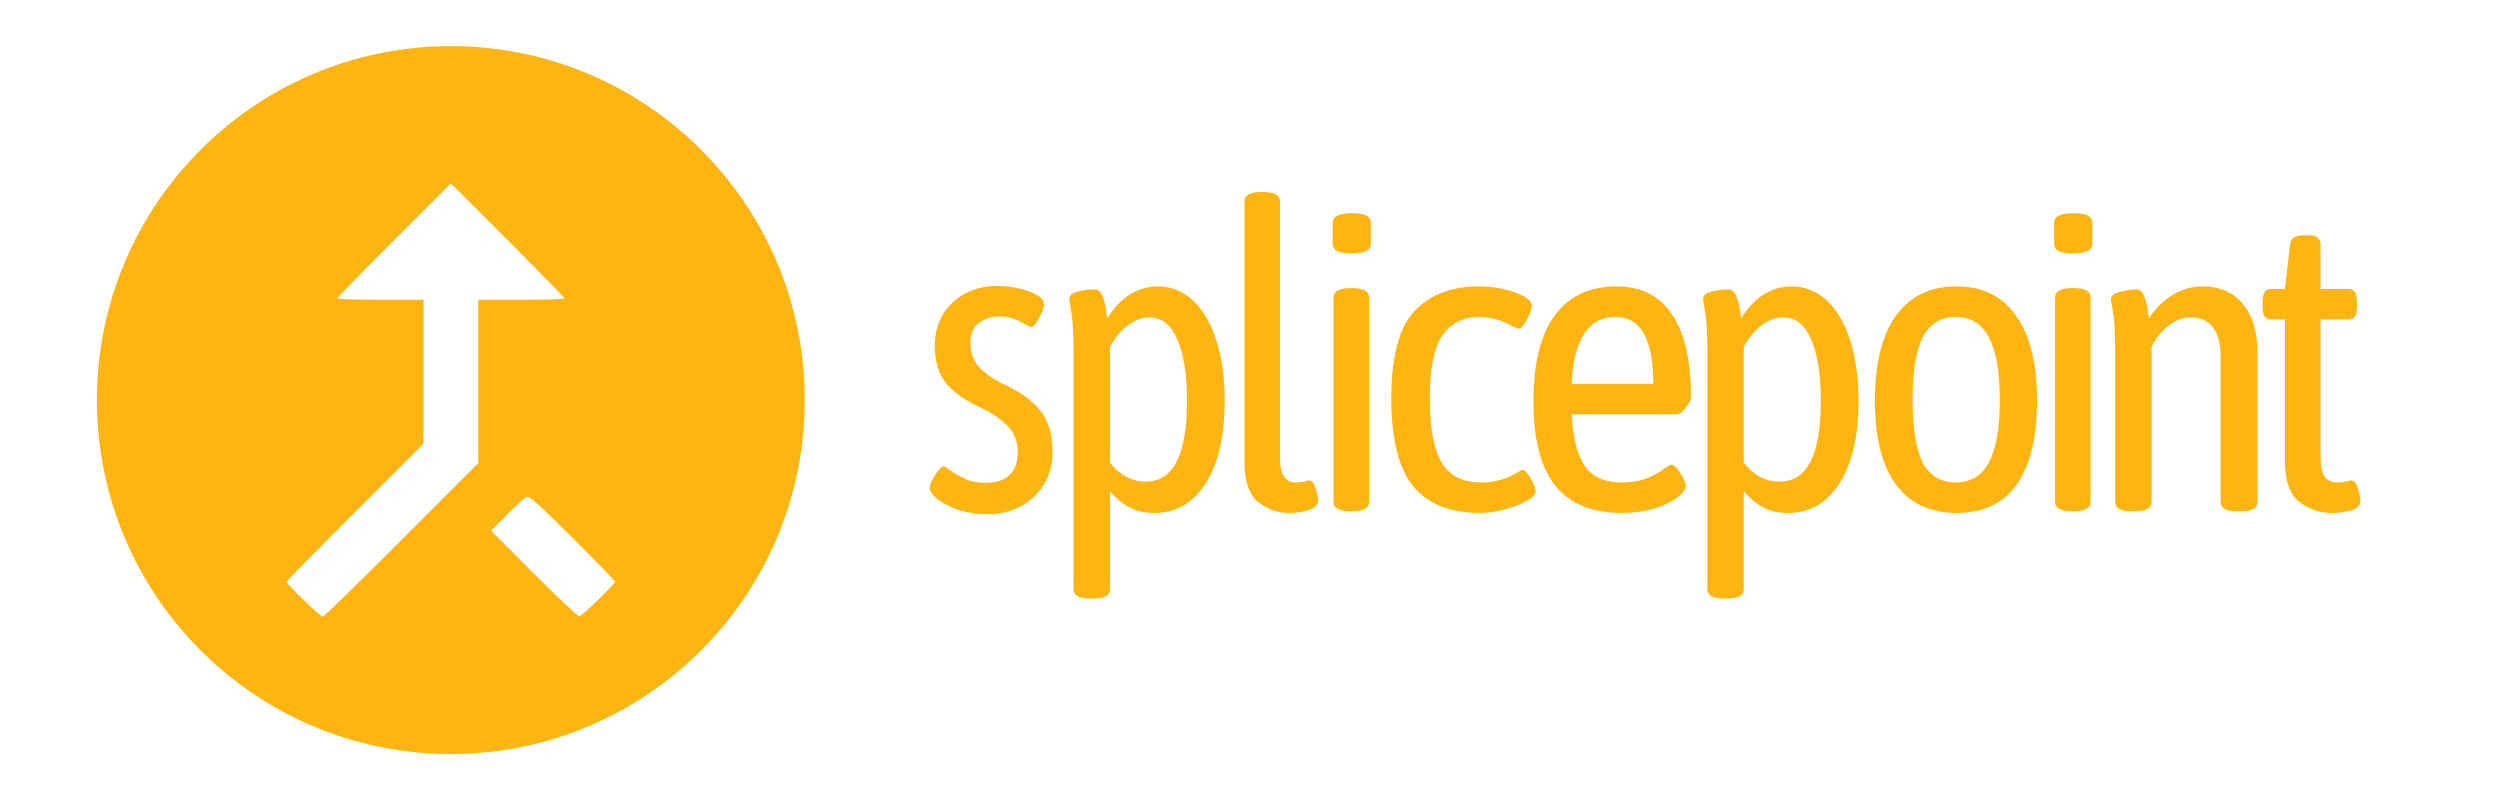 <?xml version="1.0" encoding="UTF-8" standalone="no"?>
<svg
   xmlns:dc="http://purl.org/dc/elements/1.1/"
   xmlns:cc="http://creativecommons.org/ns#"
   xmlns:rdf="http://www.w3.org/1999/02/22-rdf-syntax-ns#"
   xmlns:svg="http://www.w3.org/2000/svg"
   xmlns="http://www.w3.org/2000/svg"
   xmlns:sodipodi="http://sodipodi.sourceforge.net/DTD/sodipodi-0.dtd"
   xmlns:inkscape="http://www.inkscape.org/namespaces/inkscape"
   inkscape:export-ydpi="170.60722"
   inkscape:export-xdpi="170.60722"
   inkscape:export-filename="D:\Dev\astronautlabs\site\frontend\src\assets\logos\splicepoint\logo.png"
   sodipodi:docname="logo.svg"
   inkscape:version="1.0 (4035a4fb49, 2020-05-01)"
   id="svg9028"
   version="1.1"
   viewBox="0 0 298.112 94.985"
   height="94.985mm"
   width="298.112mm">
  <defs
     id="defs9022" />
  <sodipodi:namedview
     inkscape:window-maximized="1"
     inkscape:window-y="-11"
     inkscape:window-x="3829"
     inkscape:window-height="2066"
     inkscape:window-width="3840"
     fit-margin-bottom="0"
     fit-margin-right="0"
     fit-margin-left="0"
     fit-margin-top="0"
     showgrid="false"
     inkscape:document-rotation="0"
     inkscape:current-layer="layer1"
     inkscape:document-units="mm"
     inkscape:cy="387.68349"
     inkscape:cx="883.25844"
     inkscape:zoom="1"
     inkscape:pageshadow="2"
     inkscape:pageopacity="0.0"
     borderopacity="1.0"
     bordercolor="#666666"
     pagecolor="#ffffff"
     id="base" />
  <g
     transform="translate(181.128,10.075)"
     id="layer1"
     inkscape:groupmode="layer"
     inkscape:label="Layer 1">
    <g
       style="font-style:normal;font-variant:normal;font-weight:normal;font-stretch:normal;font-size:50.485px;line-height:1.25;font-family:'Asap Condensed';-inkscape-font-specification:'Asap Condensed, Normal';font-variant-ligatures:normal;font-variant-caps:normal;font-variant-numeric:normal;font-feature-settings:normal;text-align:start;letter-spacing:0px;word-spacing:0px;writing-mode:lr-tb;text-anchor:start;fill:#ffb511;fill-opacity:0.994;stroke:none;stroke-width:1.262"
       id="text2569-6-4-1"
       aria-label="splicepoint">
      <path
         id="path9603"
         style="font-style:normal;font-variant:normal;font-weight:normal;font-stretch:normal;font-size:50.485px;font-family:'Asap Condensed';-inkscape-font-specification:'Asap Condensed, Normal';font-variant-ligatures:normal;font-variant-caps:normal;font-variant-numeric:normal;font-feature-settings:normal;text-align:start;writing-mode:lr-tb;text-anchor:start;fill:#ffb511;fill-opacity:0.994;stroke-width:1.262"
         d="m -63.396,51.24 q -1.817,0 -3.433,-0.505 -1.565,-0.555 -2.524,-1.313 -0.909,-0.757 -0.909,-1.313 0,-0.555 0.656,-1.565 0.656,-1.01 1.06,-1.01 0.101,0 0.858,0.555 0.808,0.555 1.817,1.01 1.01,0.404 2.272,0.404 1.868,0 2.827,-0.909 1.01,-0.959 1.01,-2.777 0,-1.767 -1.111,-2.979 -1.06,-1.212 -3.332,-2.322 -2.777,-1.262 -4.14,-2.928 -1.313,-1.666 -1.313,-4.392 0,-3.181 2.07,-5.149 2.12,-2.019 5.351,-2.019 2.07,0 3.837,0.656 1.767,0.656 1.767,1.515 0,0.606 -0.606,1.666 -0.555,1.06 -0.959,1.06 -0.101,0 -1.212,-0.606 -1.06,-0.656 -2.575,-0.656 -1.464,0 -2.474,0.808 -0.959,0.808 -0.959,2.272 0,1.716 0.959,2.878 1.01,1.111 2.827,2.019 3.08,1.414 4.544,3.231 1.464,1.817 1.464,4.847 0,3.383 -2.221,5.452 -2.221,2.07 -5.553,2.07 z" />
      <path
         id="path9605"
         style="font-style:normal;font-variant:normal;font-weight:normal;font-stretch:normal;font-size:50.485px;font-family:'Asap Condensed';-inkscape-font-specification:'Asap Condensed, Normal';font-variant-ligatures:normal;font-variant-caps:normal;font-variant-numeric:normal;font-feature-settings:normal;text-align:start;writing-mode:lr-tb;text-anchor:start;fill:#ffb511;fill-opacity:0.994;stroke-width:1.262"
         d="m -51.197,61.286 q -1.918,0 -1.918,-1.111 v -28.221 q 0,-3.282 -0.252,-4.746 -0.252,-1.515 -0.252,-1.666 0,-0.606 1.06,-0.858 1.06,-0.252 1.868,-0.252 0.707,0 0.959,0.656 0.303,0.656 0.454,1.565 0.151,0.858 0.202,1.212 1.161,-1.868 2.676,-2.827 1.565,-0.959 3.332,-0.959 2.423,0 4.241,1.716 1.817,1.716 2.777,4.847 0.959,3.08 0.959,7.068 0,6.311 -2.272,9.845 -2.272,3.534 -6.109,3.534 -1.716,0 -2.979,-0.656 -1.212,-0.656 -2.322,-1.918 v 11.662 q 0,1.111 -1.918,1.111 z M -44.483,47.352 q 4.897,0 4.897,-9.592 0,-4.746 -1.161,-7.371 -1.111,-2.625 -3.332,-2.625 -1.262,0 -2.524,0.909 -1.212,0.909 -2.171,2.575 V 45.08 q 1.767,2.272 4.291,2.272 z" />
      <path
         id="path9607"
         style="font-style:normal;font-variant:normal;font-weight:normal;font-stretch:normal;font-size:50.485px;font-family:'Asap Condensed';-inkscape-font-specification:'Asap Condensed, Normal';font-variant-ligatures:normal;font-variant-caps:normal;font-variant-numeric:normal;font-feature-settings:normal;text-align:start;writing-mode:lr-tb;text-anchor:start;fill:#ffb511;fill-opacity:0.994;stroke-width:1.262"
         d="m -27.38,51.088 q -2.07,0 -3.736,-1.313 -1.616,-1.363 -1.616,-4.796 V 13.931 q 0,-1.111 2.019,-1.111 h 0.202 q 2.019,0 2.019,1.111 v 30.644 q 0,2.878 1.868,2.878 0.606,0 1.01,-0.101 0.404,-0.151 0.606,-0.151 0.454,0 0.757,0.959 0.303,0.909 0.303,1.414 0,0.757 -1.111,1.161 -1.111,0.353 -2.322,0.353 z" />
      <path
         id="path9609"
         style="font-style:normal;font-variant:normal;font-weight:normal;font-stretch:normal;font-size:50.485px;font-family:'Asap Condensed';-inkscape-font-specification:'Asap Condensed, Normal';font-variant-ligatures:normal;font-variant-caps:normal;font-variant-numeric:normal;font-feature-settings:normal;text-align:start;writing-mode:lr-tb;text-anchor:start;fill:#ffb511;fill-opacity:0.994;stroke-width:1.262"
         d="m -19.989,20.141 q -2.221,0 -2.221,-1.111 v -2.575 q 0,-1.111 2.322,-1.111 2.221,0 2.221,1.111 v 2.575 q 0,1.111 -2.322,1.111 z m -0.101,30.745 q -2.019,0 -2.019,-1.111 V 25.391 q 0,-1.111 2.019,-1.111 h 0.202 q 2.019,0 2.019,1.111 v 24.384 q 0,1.111 -2.019,1.111 z" />
      <path
         id="path9611"
         style="font-style:normal;font-variant:normal;font-weight:normal;font-stretch:normal;font-size:50.485px;font-family:'Asap Condensed';-inkscape-font-specification:'Asap Condensed, Normal';font-variant-ligatures:normal;font-variant-caps:normal;font-variant-numeric:normal;font-feature-settings:normal;text-align:start;writing-mode:lr-tb;text-anchor:start;fill:#ffb511;fill-opacity:0.994;stroke-width:1.262"
         d="m -4.627,51.088 q -5.402,0 -8.027,-3.231 -2.575,-3.231 -2.575,-10.4 0,-7.421 2.726,-10.4 2.777,-2.979 7.724,-2.979 2.322,0 4.291,0.707 2.019,0.707 2.019,1.616 0,0.606 -0.606,1.666 -0.555,1.06 -0.959,1.06 -0.05,0 -0.555,-0.202 -2.12,-1.212 -4.089,-1.212 -2.979,0 -4.493,2.272 -1.464,2.221 -1.464,7.371 0,5.351 1.414,7.724 1.414,2.373 4.695,2.373 2.322,0 4.19,-1.111 0.202,-0.101 0.353,-0.202 0.202,-0.151 0.303,-0.202 0.505,0 1.06,1.01 0.606,0.959 0.606,1.565 0,0.555 -1.111,1.161 -1.06,0.606 -2.625,1.01 -1.565,0.404 -2.878,0.404 z" />
      <path
         id="path9613"
         style="font-style:normal;font-variant:normal;font-weight:normal;font-stretch:normal;font-size:50.485px;font-family:'Asap Condensed';-inkscape-font-specification:'Asap Condensed, Normal';font-variant-ligatures:normal;font-variant-caps:normal;font-variant-numeric:normal;font-feature-settings:normal;text-align:start;writing-mode:lr-tb;text-anchor:start;fill:#ffb511;fill-opacity:0.994;stroke-width:1.262"
         d="m 12.277,51.088 q -5.351,0 -7.977,-3.282 -2.575,-3.282 -2.575,-10.047 0,-6.715 2.524,-10.198 2.524,-3.483 7.421,-3.483 4.392,0 6.614,3.383 2.221,3.332 2.221,9.794 0,0.454 -0.606,1.262 -0.606,0.808 -1.06,0.808 H 6.269 q 0.252,4.291 1.616,6.21 1.363,1.918 4.342,1.918 1.817,0 3.029,-0.505 1.212,-0.505 1.969,-1.06 0.757,-0.555 0.909,-0.555 0.505,0 1.111,1.01 0.656,1.01 0.656,1.515 0,0.606 -1.06,1.414 -1.01,0.757 -2.777,1.313 -1.767,0.505 -3.786,0.505 z m 3.736,-15.398 q 0,-7.977 -4.493,-7.977 -4.847,0 -5.25,7.977 z" />
      <path
         id="path9615"
         style="font-style:normal;font-variant:normal;font-weight:normal;font-stretch:normal;font-size:50.485px;font-family:'Asap Condensed';-inkscape-font-specification:'Asap Condensed, Normal';font-variant-ligatures:normal;font-variant-caps:normal;font-variant-numeric:normal;font-feature-settings:normal;text-align:start;writing-mode:lr-tb;text-anchor:start;fill:#ffb511;fill-opacity:0.994;stroke-width:1.262"
         d="m 24.381,61.286 q -1.918,0 -1.918,-1.111 v -28.221 q 0,-3.282 -0.252,-4.746 -0.252,-1.515 -0.252,-1.666 0,-0.606 1.06,-0.858 1.06,-0.252 1.868,-0.252 0.707,0 0.959,0.656 0.303,0.656 0.454,1.565 0.151,0.858 0.202,1.212 1.161,-1.868 2.676,-2.827 1.565,-0.959 3.332,-0.959 2.423,0 4.241,1.716 1.817,1.716 2.777,4.847 0.959,3.08 0.959,7.068 0,6.311 -2.272,9.845 -2.272,3.534 -6.109,3.534 -1.716,0 -2.979,-0.656 -1.212,-0.656 -2.322,-1.918 v 11.662 q 0,1.111 -1.918,1.111 z M 31.095,47.352 q 4.897,0 4.897,-9.592 0,-4.746 -1.161,-7.371 -1.111,-2.625 -3.332,-2.625 -1.262,0 -2.524,0.909 -1.212,0.909 -2.171,2.575 V 45.08 q 1.767,2.272 4.291,2.272 z" />
      <path
         id="path9617"
         style="font-style:normal;font-variant:normal;font-weight:normal;font-stretch:normal;font-size:50.485px;font-family:'Asap Condensed';-inkscape-font-specification:'Asap Condensed, Normal';font-variant-ligatures:normal;font-variant-caps:normal;font-variant-numeric:normal;font-feature-settings:normal;text-align:start;writing-mode:lr-tb;text-anchor:start;fill:#ffb511;fill-opacity:0.994;stroke-width:1.262"
         d="m 52.184,51.088 q -4.746,0 -7.27,-3.433 -2.474,-3.433 -2.474,-9.946 0,-6.563 2.474,-10.097 2.524,-3.534 7.27,-3.534 4.695,0 7.118,3.534 2.474,3.483 2.474,10.097 0,6.563 -2.423,9.996 -2.423,3.383 -7.169,3.383 z m -0.101,-3.635 q 2.676,0 3.938,-2.373 1.313,-2.423 1.313,-7.472 0,-5.049 -1.313,-7.472 -1.262,-2.423 -3.938,-2.423 -2.676,0 -3.938,2.423 -1.212,2.373 -1.212,7.472 0,5.049 1.212,7.472 1.262,2.373 3.938,2.373 z" />
      <path
         id="path9619"
         style="font-style:normal;font-variant:normal;font-weight:normal;font-stretch:normal;font-size:50.485px;font-family:'Asap Condensed';-inkscape-font-specification:'Asap Condensed, Normal';font-variant-ligatures:normal;font-variant-caps:normal;font-variant-numeric:normal;font-feature-settings:normal;text-align:start;writing-mode:lr-tb;text-anchor:start;fill:#ffb511;fill-opacity:0.994;stroke-width:1.262"
         d="m 66.041,20.141 q -2.221,0 -2.221,-1.111 v -2.575 q 0,-1.111 2.322,-1.111 2.221,0 2.221,1.111 v 2.575 q 0,1.111 -2.322,1.111 z m -0.101,30.745 q -2.019,0 -2.019,-1.111 V 25.391 q 0,-1.111 2.019,-1.111 h 0.202 q 2.019,0 2.019,1.111 v 24.384 q 0,1.111 -2.019,1.111 z" />
      <path
         id="path9621"
         style="font-style:normal;font-variant:normal;font-weight:normal;font-stretch:normal;font-size:50.485px;font-family:'Asap Condensed';-inkscape-font-specification:'Asap Condensed, Normal';font-variant-ligatures:normal;font-variant-caps:normal;font-variant-numeric:normal;font-feature-settings:normal;text-align:start;writing-mode:lr-tb;text-anchor:start;fill:#ffb511;fill-opacity:0.994;stroke-width:1.262"
         d="m 72.962,50.886 q -1.868,0 -1.868,-1.111 v -17.821 q 0,-3.282 -0.252,-4.746 -0.252,-1.464 -0.252,-1.616 0,-0.606 1.06,-0.858 1.111,-0.303 1.868,-0.303 0.707,0 0.959,0.656 0.303,0.656 0.454,1.515 0.151,0.858 0.202,1.262 1.161,-1.767 2.827,-2.777 1.666,-1.01 3.534,-1.01 3.13,0 4.847,2.12 1.716,2.07 1.716,5.755 v 17.821 q 0,1.111 -1.918,1.111 h -0.505 q -1.969,0 -1.969,-1.111 v -17.417 q 0,-2.221 -0.909,-3.383 -0.909,-1.212 -2.676,-1.212 -1.363,0 -2.625,1.01 -1.262,0.959 -2.019,2.524 v 18.478 q 0,1.111 -1.918,1.111 z" />
      <path
         id="path9623"
         style="font-style:normal;font-variant:normal;font-weight:normal;font-stretch:normal;font-size:50.485px;font-family:'Asap Condensed';-inkscape-font-specification:'Asap Condensed, Normal';font-variant-ligatures:normal;font-variant-caps:normal;font-variant-numeric:normal;font-feature-settings:normal;text-align:start;writing-mode:lr-tb;text-anchor:start;fill:#ffb511;fill-opacity:0.994;stroke-width:1.262"
         d="m 96.997,51.088 q -2.221,0 -3.938,-1.313 Q 91.343,48.412 91.343,44.979 V 28.016 h -1.666 q -0.505,0 -0.757,-0.353 -0.252,-0.353 -0.252,-1.161 v -0.606 q 0,-0.808 0.252,-1.161 0.252,-0.353 0.757,-0.353 h 1.666 l 0.606,-5.301 q 0.101,-1.111 1.616,-1.111 h 0.505 q 1.515,0 1.515,1.111 v 5.301 h 3.332 q 0.555,0 0.757,0.353 0.252,0.353 0.252,1.161 v 0.606 q 0,0.808 -0.252,1.161 -0.202,0.353 -0.757,0.353 h -3.332 v 16.256 q 0,1.817 0.505,2.524 0.505,0.656 1.464,0.656 0.656,0 1.111,-0.101 0.454,-0.151 0.606,-0.151 0.454,0 0.757,0.909 0.303,0.909 0.303,1.515 0,0.808 -1.06,1.161 -1.01,0.303 -2.272,0.303 z" />
    </g>
    <path
       id="circle2565-2-1-1"
       style="fill:#ffb511;fill-opacity:0.994;stroke:none;stroke-width:0.769;stroke-linecap:round;stroke-opacity:0.533"
       d="m -127.368,-4.574 c -23.308,-2.65e-5 -42.204,18.895 -42.204,42.204 -3e-5,23.308 18.895,42.204 42.204,42.204 23.308,0 42.204,-18.895 42.204,-42.204 2.6e-5,-23.308 -18.895,-42.204 -42.204,-42.204 z m 0,16.361 6.768,6.765 c 3.722,3.721 6.768,6.844 6.768,6.941 0,0.097 -2.31,0.176 -5.134,0.176 h -5.134 v 9.736 9.736 l -9.156,9.166 c -5.036,5.042 -9.262,9.166 -9.393,9.163 -0.254,-0.004 -4.321,-3.93 -4.321,-4.172 0,-0.079 3.675,-3.819 8.167,-8.31 l 8.168,-8.165 v -8.577 -8.578 h -5.134 c -2.824,0 -5.134,-0.079 -5.134,-0.176 -3e-5,-0.097 3.045,-3.221 6.768,-6.941 z m 9.116,37.384 c 0.457,0.051 1.528,1.047 5.377,4.881 2.81,2.8 5.11,5.16 5.11,5.245 0,0.085 -0.899,1.033 -1.997,2.107 -1.098,1.074 -2.122,1.981 -2.275,2.016 -0.153,0.035 -2.587,-2.248 -5.409,-5.074 l -5.13,-5.137 1.862,-1.885 c 1.025,-1.037 2.058,-1.993 2.296,-2.124 0.047,-0.025 0.1,-0.037 0.165,-0.029 z" />
  </g>
</svg>
